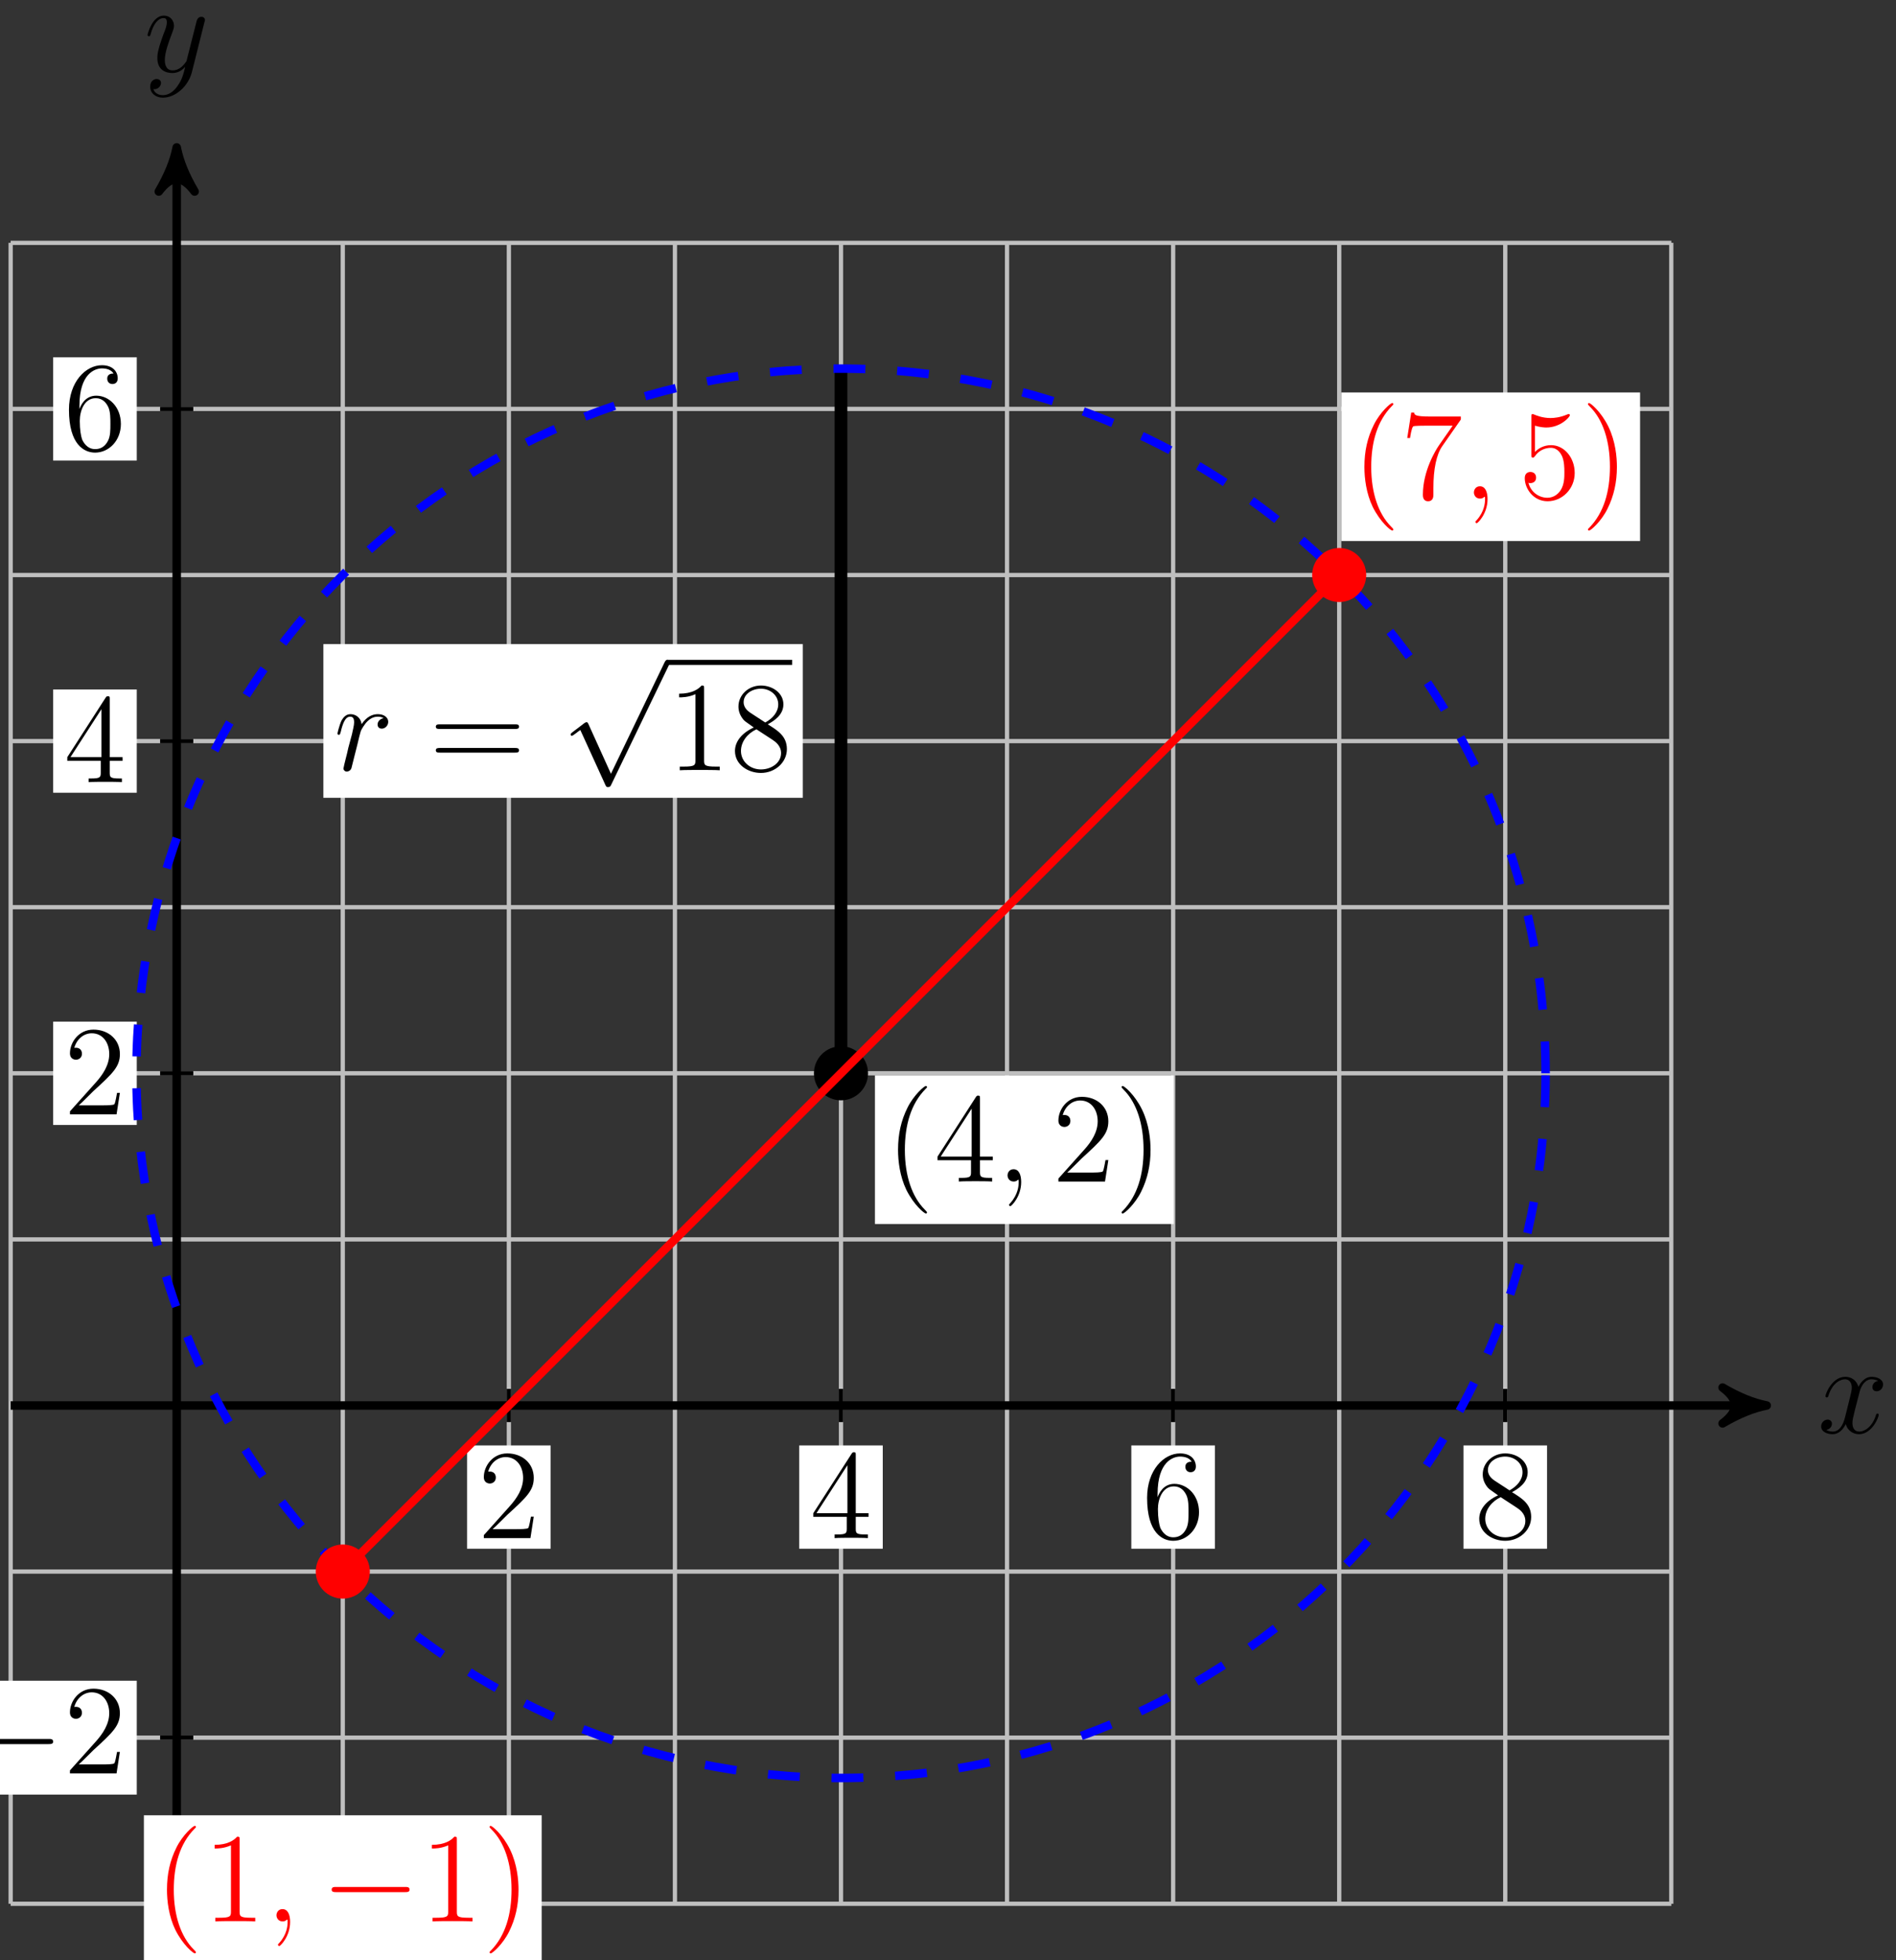 <?xml version="1.0" encoding="UTF-8"?>
<svg xmlns="http://www.w3.org/2000/svg" xmlns:xlink="http://www.w3.org/1999/xlink" width="178pt" height="184pt" viewBox="0 0 178 184" version="1.1">
<rect x="0" y="0" width="178" height="184" fill="#333333" stroke="none"/>
<defs>
<g>
<symbol overflow="visible" id="glyph0-0">
<path style="stroke:none;" d=""/>
</symbol>
<symbol overflow="visible" id="glyph0-1">
<path style="stroke:none;" d="M 5.672 -4.875 C 5.281 -4.812 5.141 -4.516 5.141 -4.297 C 5.141 -4 5.359 -3.906 5.531 -3.906 C 5.891 -3.906 6.141 -4.219 6.141 -4.547 C 6.141 -5.047 5.562 -5.266 5.062 -5.266 C 4.344 -5.266 3.938 -4.547 3.828 -4.328 C 3.547 -5.219 2.812 -5.266 2.594 -5.266 C 1.375 -5.266 0.734 -3.703 0.734 -3.438 C 0.734 -3.391 0.781 -3.328 0.859 -3.328 C 0.953 -3.328 0.984 -3.406 1 -3.453 C 1.406 -4.781 2.219 -5.031 2.562 -5.031 C 3.094 -5.031 3.203 -4.531 3.203 -4.25 C 3.203 -3.984 3.125 -3.703 2.984 -3.125 L 2.578 -1.5 C 2.406 -0.781 2.062 -0.125 1.422 -0.125 C 1.359 -0.125 1.062 -0.125 0.812 -0.281 C 1.25 -0.359 1.344 -0.719 1.344 -0.859 C 1.344 -1.094 1.156 -1.25 0.938 -1.25 C 0.641 -1.25 0.328 -0.984 0.328 -0.609 C 0.328 -0.109 0.891 0.125 1.406 0.125 C 1.984 0.125 2.391 -0.328 2.641 -0.828 C 2.828 -0.125 3.438 0.125 3.875 0.125 C 5.094 0.125 5.734 -1.453 5.734 -1.703 C 5.734 -1.766 5.688 -1.812 5.625 -1.812 C 5.516 -1.812 5.5 -1.75 5.469 -1.656 C 5.141 -0.609 4.453 -0.125 3.906 -0.125 C 3.484 -0.125 3.266 -0.438 3.266 -0.922 C 3.266 -1.188 3.312 -1.375 3.5 -2.156 L 3.922 -3.797 C 4.094 -4.5 4.5 -5.031 5.062 -5.031 C 5.078 -5.031 5.422 -5.031 5.672 -4.875 Z M 5.672 -4.875 "/>
</symbol>
<symbol overflow="visible" id="glyph0-2">
<path style="stroke:none;" d="M 3.141 1.344 C 2.828 1.797 2.359 2.203 1.766 2.203 C 1.625 2.203 1.047 2.172 0.875 1.625 C 0.906 1.641 0.969 1.641 0.984 1.641 C 1.344 1.641 1.594 1.328 1.594 1.047 C 1.594 0.781 1.359 0.688 1.188 0.688 C 0.984 0.688 0.578 0.828 0.578 1.406 C 0.578 2.016 1.094 2.438 1.766 2.438 C 2.969 2.438 4.172 1.344 4.5 0.016 L 5.672 -4.656 C 5.688 -4.703 5.719 -4.781 5.719 -4.859 C 5.719 -5.031 5.562 -5.156 5.391 -5.156 C 5.281 -5.156 5.031 -5.109 4.938 -4.75 L 4.047 -1.234 C 4 -1.016 4 -0.984 3.891 -0.859 C 3.656 -0.531 3.266 -0.125 2.688 -0.125 C 2.016 -0.125 1.953 -0.781 1.953 -1.094 C 1.953 -1.781 2.281 -2.703 2.609 -3.562 C 2.734 -3.906 2.812 -4.078 2.812 -4.312 C 2.812 -4.812 2.453 -5.266 1.859 -5.266 C 0.766 -5.266 0.328 -3.531 0.328 -3.438 C 0.328 -3.391 0.375 -3.328 0.453 -3.328 C 0.562 -3.328 0.578 -3.375 0.625 -3.547 C 0.906 -4.547 1.359 -5.031 1.828 -5.031 C 1.938 -5.031 2.141 -5.031 2.141 -4.641 C 2.141 -4.328 2.016 -3.984 1.828 -3.531 C 1.25 -1.953 1.25 -1.562 1.25 -1.281 C 1.25 -0.141 2.062 0.125 2.656 0.125 C 3 0.125 3.438 0.016 3.844 -0.438 L 3.859 -0.422 C 3.688 0.281 3.562 0.75 3.141 1.344 Z M 3.141 1.344 "/>
</symbol>
<symbol overflow="visible" id="glyph0-3">
<path style="stroke:none;" d="M 4.656 -4.891 C 4.281 -4.812 4.094 -4.547 4.094 -4.297 C 4.094 -4 4.312 -3.906 4.484 -3.906 C 4.812 -3.906 5.094 -4.203 5.094 -4.547 C 5.094 -4.938 4.719 -5.266 4.125 -5.266 C 3.641 -5.266 3.094 -5.062 2.594 -4.328 C 2.516 -4.953 2.031 -5.266 1.547 -5.266 C 1.094 -5.266 0.844 -4.906 0.703 -4.656 C 0.5 -4.219 0.328 -3.5 0.328 -3.438 C 0.328 -3.391 0.375 -3.328 0.453 -3.328 C 0.547 -3.328 0.562 -3.344 0.641 -3.625 C 0.812 -4.344 1.047 -5.031 1.516 -5.031 C 1.812 -5.031 1.891 -4.828 1.891 -4.484 C 1.891 -4.219 1.766 -3.75 1.688 -3.375 L 1.344 -2.094 C 1.297 -1.859 1.172 -1.328 1.109 -1.109 C 1.031 -0.797 0.891 -0.234 0.891 -0.172 C 0.891 -0.016 1.031 0.125 1.203 0.125 C 1.344 0.125 1.562 0.031 1.641 -0.203 C 1.672 -0.297 2.109 -2.109 2.188 -2.375 C 2.25 -2.641 2.312 -2.891 2.375 -3.156 C 2.422 -3.328 2.469 -3.516 2.516 -3.672 C 2.547 -3.781 2.875 -4.359 3.172 -4.625 C 3.312 -4.75 3.625 -5.031 4.109 -5.031 C 4.297 -5.031 4.5 -5 4.656 -4.891 Z M 4.656 -4.891 "/>
</symbol>
<symbol overflow="visible" id="glyph0-4">
<path style="stroke:none;" d="M 2.328 0.047 C 2.328 -0.641 2.109 -1.156 1.609 -1.156 C 1.234 -1.156 1.047 -0.844 1.047 -0.578 C 1.047 -0.328 1.219 0 1.625 0 C 1.781 0 1.906 -0.047 2.016 -0.156 C 2.047 -0.172 2.062 -0.172 2.062 -0.172 C 2.094 -0.172 2.094 -0.016 2.094 0.047 C 2.094 0.438 2.016 1.219 1.328 2 C 1.188 2.141 1.188 2.156 1.188 2.188 C 1.188 2.25 1.25 2.312 1.312 2.312 C 1.406 2.312 2.328 1.422 2.328 0.047 Z M 2.328 0.047 "/>
</symbol>
<symbol overflow="visible" id="glyph1-0">
<path style="stroke:none;" d=""/>
</symbol>
<symbol overflow="visible" id="glyph1-1">
<path style="stroke:none;" d="M 5.266 -2.016 L 5 -2.016 C 4.953 -1.812 4.859 -1.141 4.75 -0.953 C 4.656 -0.844 3.984 -0.844 3.625 -0.844 L 1.406 -0.844 C 1.734 -1.125 2.469 -1.891 2.766 -2.172 C 4.594 -3.844 5.266 -4.469 5.266 -5.656 C 5.266 -7.031 4.172 -7.953 2.781 -7.953 C 1.406 -7.953 0.578 -6.766 0.578 -5.734 C 0.578 -5.125 1.109 -5.125 1.141 -5.125 C 1.406 -5.125 1.703 -5.312 1.703 -5.688 C 1.703 -6.031 1.484 -6.25 1.141 -6.25 C 1.047 -6.25 1.016 -6.25 0.984 -6.234 C 1.203 -7.047 1.859 -7.609 2.625 -7.609 C 3.641 -7.609 4.266 -6.75 4.266 -5.656 C 4.266 -4.641 3.688 -3.75 3 -2.984 L 0.578 -0.281 L 0.578 0 L 4.953 0 Z M 5.266 -2.016 "/>
</symbol>
<symbol overflow="visible" id="glyph1-2">
<path style="stroke:none;" d="M 4.312 -7.781 C 4.312 -8.016 4.312 -8.062 4.141 -8.062 C 4.047 -8.062 4.016 -8.062 3.922 -7.922 L 0.328 -2.344 L 0.328 -2 L 3.469 -2 L 3.469 -0.906 C 3.469 -0.469 3.438 -0.344 2.562 -0.344 L 2.328 -0.344 L 2.328 0 C 2.609 -0.031 3.547 -0.031 3.891 -0.031 C 4.219 -0.031 5.172 -0.031 5.453 0 L 5.453 -0.344 L 5.219 -0.344 C 4.344 -0.344 4.312 -0.469 4.312 -0.906 L 4.312 -2 L 5.516 -2 L 5.516 -2.344 L 4.312 -2.344 Z M 3.531 -6.844 L 3.531 -2.344 L 0.625 -2.344 Z M 3.531 -6.844 "/>
</symbol>
<symbol overflow="visible" id="glyph1-3">
<path style="stroke:none;" d="M 1.469 -4.156 C 1.469 -7.188 2.938 -7.656 3.578 -7.656 C 4.016 -7.656 4.453 -7.531 4.672 -7.172 C 4.531 -7.172 4.078 -7.172 4.078 -6.688 C 4.078 -6.422 4.25 -6.188 4.562 -6.188 C 4.859 -6.188 5.062 -6.375 5.062 -6.719 C 5.062 -7.344 4.609 -7.953 3.578 -7.953 C 2.062 -7.953 0.484 -6.406 0.484 -3.781 C 0.484 -0.484 1.922 0.25 2.938 0.25 C 4.25 0.25 5.359 -0.891 5.359 -2.438 C 5.359 -4.031 4.25 -5.094 3.047 -5.094 C 1.984 -5.094 1.594 -4.172 1.469 -3.844 Z M 2.938 -0.078 C 2.188 -0.078 1.828 -0.734 1.719 -0.984 C 1.609 -1.297 1.5 -1.891 1.5 -2.719 C 1.5 -3.672 1.922 -4.859 3 -4.859 C 3.656 -4.859 4 -4.406 4.188 -4 C 4.375 -3.562 4.375 -2.969 4.375 -2.453 C 4.375 -1.844 4.375 -1.297 4.141 -0.844 C 3.844 -0.281 3.422 -0.078 2.938 -0.078 Z M 2.938 -0.078 "/>
</symbol>
<symbol overflow="visible" id="glyph1-4">
<path style="stroke:none;" d="M 3.562 -4.312 C 4.156 -4.641 5.031 -5.188 5.031 -6.188 C 5.031 -7.234 4.031 -7.953 2.922 -7.953 C 1.75 -7.953 0.812 -7.078 0.812 -5.984 C 0.812 -5.578 0.938 -5.172 1.266 -4.766 C 1.406 -4.609 1.406 -4.609 2.25 -4.016 C 1.094 -3.484 0.484 -2.672 0.484 -1.812 C 0.484 -0.531 1.703 0.25 2.922 0.25 C 4.25 0.25 5.359 -0.734 5.359 -1.984 C 5.359 -3.203 4.5 -3.734 3.562 -4.312 Z M 1.938 -5.391 C 1.781 -5.5 1.297 -5.812 1.297 -6.391 C 1.297 -7.172 2.109 -7.656 2.922 -7.656 C 3.781 -7.656 4.547 -7.047 4.547 -6.188 C 4.547 -5.453 4.016 -4.859 3.328 -4.484 Z M 2.5 -3.844 L 3.938 -2.906 C 4.25 -2.703 4.812 -2.328 4.812 -1.609 C 4.812 -0.688 3.891 -0.078 2.922 -0.078 C 1.906 -0.078 1.047 -0.812 1.047 -1.812 C 1.047 -2.734 1.719 -3.484 2.5 -3.844 Z M 2.5 -3.844 "/>
</symbol>
<symbol overflow="visible" id="glyph1-5">
<path style="stroke:none;" d="M 8.062 -3.875 C 8.234 -3.875 8.453 -3.875 8.453 -4.094 C 8.453 -4.312 8.25 -4.312 8.062 -4.312 L 1.031 -4.312 C 0.859 -4.312 0.641 -4.312 0.641 -4.094 C 0.641 -3.875 0.844 -3.875 1.031 -3.875 Z M 8.062 -1.656 C 8.234 -1.656 8.453 -1.656 8.453 -1.859 C 8.453 -2.094 8.25 -2.094 8.062 -2.094 L 1.031 -2.094 C 0.859 -2.094 0.641 -2.094 0.641 -1.875 C 0.641 -1.656 0.844 -1.656 1.031 -1.656 Z M 8.062 -1.656 "/>
</symbol>
<symbol overflow="visible" id="glyph1-6">
<path style="stroke:none;" d="M 3.438 -7.656 C 3.438 -7.938 3.438 -7.953 3.203 -7.953 C 2.922 -7.625 2.312 -7.188 1.094 -7.188 L 1.094 -6.844 C 1.359 -6.844 1.953 -6.844 2.625 -7.141 L 2.625 -0.922 C 2.625 -0.484 2.578 -0.344 1.531 -0.344 L 1.156 -0.344 L 1.156 0 C 1.484 -0.031 2.641 -0.031 3.031 -0.031 C 3.438 -0.031 4.578 -0.031 4.906 0 L 4.906 -0.344 L 4.531 -0.344 C 3.484 -0.344 3.438 -0.484 3.438 -0.922 Z M 3.438 -7.656 "/>
</symbol>
<symbol overflow="visible" id="glyph1-7">
<path style="stroke:none;" d="M 3.891 2.906 C 3.891 2.875 3.891 2.844 3.688 2.641 C 2.484 1.438 1.812 -0.531 1.812 -2.969 C 1.812 -5.297 2.375 -7.297 3.766 -8.703 C 3.891 -8.812 3.891 -8.828 3.891 -8.875 C 3.891 -8.938 3.828 -8.969 3.781 -8.969 C 3.625 -8.969 2.641 -8.109 2.062 -6.938 C 1.453 -5.719 1.172 -4.453 1.172 -2.969 C 1.172 -1.906 1.344 -0.484 1.953 0.781 C 2.672 2.219 3.641 3 3.781 3 C 3.828 3 3.891 2.969 3.891 2.906 Z M 3.891 2.906 "/>
</symbol>
<symbol overflow="visible" id="glyph1-8">
<path style="stroke:none;" d="M 3.375 -2.969 C 3.375 -3.891 3.25 -5.359 2.578 -6.75 C 1.875 -8.188 0.891 -8.969 0.766 -8.969 C 0.719 -8.969 0.656 -8.938 0.656 -8.875 C 0.656 -8.828 0.656 -8.812 0.859 -8.609 C 2.062 -7.406 2.719 -5.422 2.719 -2.984 C 2.719 -0.672 2.156 1.328 0.781 2.734 C 0.656 2.844 0.656 2.875 0.656 2.906 C 0.656 2.969 0.719 3 0.766 3 C 0.922 3 1.906 2.141 2.484 0.969 C 3.094 -0.25 3.375 -1.547 3.375 -2.969 Z M 3.375 -2.969 "/>
</symbol>
<symbol overflow="visible" id="glyph1-9">
<path style="stroke:none;" d="M 5.672 -7.422 L 5.672 -7.703 L 2.797 -7.703 C 1.344 -7.703 1.328 -7.859 1.281 -8.078 L 1.016 -8.078 L 0.641 -5.688 L 0.906 -5.688 C 0.938 -5.906 1.047 -6.641 1.203 -6.781 C 1.297 -6.844 2.203 -6.844 2.359 -6.844 L 4.906 -6.844 L 3.641 -5.031 C 3.312 -4.562 2.109 -2.609 2.109 -0.359 C 2.109 -0.234 2.109 0.25 2.594 0.25 C 3.094 0.25 3.094 -0.219 3.094 -0.375 L 3.094 -0.969 C 3.094 -2.75 3.375 -4.141 3.938 -4.938 Z M 5.672 -7.422 "/>
</symbol>
<symbol overflow="visible" id="glyph1-10">
<path style="stroke:none;" d="M 1.531 -6.844 C 2.047 -6.688 2.469 -6.672 2.594 -6.672 C 3.938 -6.672 4.812 -7.656 4.812 -7.828 C 4.812 -7.875 4.781 -7.938 4.703 -7.938 C 4.688 -7.938 4.656 -7.938 4.547 -7.891 C 3.891 -7.609 3.312 -7.562 3 -7.562 C 2.219 -7.562 1.656 -7.812 1.422 -7.906 C 1.344 -7.938 1.312 -7.938 1.297 -7.938 C 1.203 -7.938 1.203 -7.859 1.203 -7.672 L 1.203 -4.125 C 1.203 -3.906 1.203 -3.844 1.344 -3.844 C 1.406 -3.844 1.422 -3.844 1.547 -4 C 1.875 -4.484 2.438 -4.766 3.031 -4.766 C 3.672 -4.766 3.984 -4.188 4.078 -3.984 C 4.281 -3.516 4.297 -2.922 4.297 -2.469 C 4.297 -2.016 4.297 -1.344 3.953 -0.797 C 3.688 -0.375 3.234 -0.078 2.703 -0.078 C 1.906 -0.078 1.141 -0.609 0.922 -1.484 C 0.984 -1.453 1.047 -1.453 1.109 -1.453 C 1.312 -1.453 1.641 -1.562 1.641 -1.969 C 1.641 -2.312 1.406 -2.5 1.109 -2.5 C 0.891 -2.5 0.578 -2.391 0.578 -1.922 C 0.578 -0.906 1.406 0.25 2.719 0.25 C 4.078 0.25 5.266 -0.891 5.266 -2.406 C 5.266 -3.828 4.297 -5.016 3.047 -5.016 C 2.359 -5.016 1.844 -4.703 1.531 -4.375 Z M 1.531 -6.844 "/>
</symbol>
<symbol overflow="visible" id="glyph2-0">
<path style="stroke:none;" d=""/>
</symbol>
<symbol overflow="visible" id="glyph2-1">
<path style="stroke:none;" d="M 7.875 -2.75 C 8.078 -2.75 8.297 -2.75 8.297 -2.984 C 8.297 -3.234 8.078 -3.234 7.875 -3.234 L 1.406 -3.234 C 1.203 -3.234 0.984 -3.234 0.984 -2.984 C 0.984 -2.75 1.203 -2.75 1.406 -2.75 Z M 7.875 -2.75 "/>
</symbol>
<symbol overflow="visible" id="glyph2-2">
<path style="stroke:none;" d="M 4.656 10.219 L 2.547 5.562 C 2.469 5.375 2.406 5.375 2.359 5.375 C 2.359 5.375 2.297 5.375 2.156 5.469 L 1.031 6.328 C 0.875 6.453 0.875 6.484 0.875 6.531 C 0.875 6.594 0.906 6.656 0.984 6.656 C 1.062 6.656 1.266 6.484 1.406 6.391 C 1.469 6.328 1.656 6.203 1.781 6.109 L 4.141 11.281 C 4.219 11.469 4.281 11.469 4.391 11.469 C 4.562 11.469 4.609 11.406 4.688 11.234 L 10.109 0 C 10.203 -0.172 10.203 -0.219 10.203 -0.234 C 10.203 -0.359 10.094 -0.484 9.953 -0.484 C 9.859 -0.484 9.781 -0.422 9.688 -0.234 Z M 4.656 10.219 "/>
</symbol>
</g>
</defs>
<g id="surface1">
<path style="fill:none;stroke-width:0.399;stroke-linecap:butt;stroke-linejoin:miter;stroke:rgb(75%,75%,75%);stroke-opacity:1;stroke-miterlimit:10;" d="M -15.59 -46.774 L 140.316 -46.774 M -15.59 -31.18 L 140.316 -31.18 M -15.59 -15.591 L 140.316 -15.591 M -15.59 -0.001 L 140.316 -0.001 M -15.59 15.589 L 140.316 15.589 M -15.59 31.183 L 140.316 31.183 M -15.59 46.773 L 140.316 46.773 M -15.59 62.363 L 140.316 62.363 M -15.59 77.952 L 140.316 77.952 M -15.59 93.546 L 140.316 93.546 M -15.59 109.132 L 140.316 109.132 M -15.59 -46.774 L -15.59 109.136 M -0 -46.774 L -0 109.136 M 15.59 -46.774 L 15.59 109.136 M 31.183 -46.774 L 31.183 109.136 M 46.773 -46.774 L 46.773 109.136 M 62.363 -46.774 L 62.363 109.136 M 77.953 -46.774 L 77.953 109.136 M 93.547 -46.774 L 93.547 109.136 M 109.137 -46.774 L 109.137 109.136 M 124.726 -46.774 L 124.726 109.136 M 140.312 -46.774 L 140.312 109.136 " transform="matrix(1,0,0,-1,16.59,131.929)"/>
<path style="fill:none;stroke-width:0.797;stroke-linecap:butt;stroke-linejoin:miter;stroke:rgb(0%,0%,0%);stroke-opacity:1;stroke-miterlimit:10;" d="M -15.59 -0.001 L 148.238 -0.001 " transform="matrix(1,0,0,-1,16.59,131.929)"/>
<path style="fill-rule:nonzero;fill:rgb(0%,0%,0%);fill-opacity:1;stroke-width:0.797;stroke-linecap:butt;stroke-linejoin:round;stroke:rgb(0%,0%,0%);stroke-opacity:1;stroke-miterlimit:10;" d="M 1.036 -0.001 C -0.257 0.257 -1.554 0.777 -3.109 1.683 C -1.554 0.519 -1.554 -0.516 -3.109 -1.684 C -1.554 -0.778 -0.257 -0.259 1.036 -0.001 Z M 1.036 -0.001 " transform="matrix(1,0,0,-1,164.827,131.929)"/>
<g style="fill:rgb(0%,0%,0%);fill-opacity:1;">
  <use xlink:href="#glyph0-1" x="170.645" y="134.503"/>
</g>
<path style="fill:none;stroke-width:0.797;stroke-linecap:butt;stroke-linejoin:miter;stroke:rgb(0%,0%,0%);stroke-opacity:1;stroke-miterlimit:10;" d="M -0 -46.774 L -0 117.054 " transform="matrix(1,0,0,-1,16.59,131.929)"/>
<path style="fill-rule:nonzero;fill:rgb(0%,0%,0%);fill-opacity:1;stroke-width:0.797;stroke-linecap:butt;stroke-linejoin:round;stroke:rgb(0%,0%,0%);stroke-opacity:1;stroke-miterlimit:10;" d="M 1.037 0 C -0.26 0.258 -1.553 0.777 -3.107 1.684 C -1.553 0.52 -1.553 -0.519 -3.107 -1.683 C -1.553 -0.777 -0.26 -0.258 1.037 0 Z M 1.037 0 " transform="matrix(0,-1,-1,0,16.59,14.873)"/>
<g style="fill:rgb(0%,0%,0%);fill-opacity:1;">
  <use xlink:href="#glyph0-2" x="13.522" y="6.731"/>
</g>
<path style="fill:none;stroke-width:0.399;stroke-linecap:butt;stroke-linejoin:miter;stroke:rgb(0%,0%,0%);stroke-opacity:1;stroke-miterlimit:10;" d="M 31.183 1.558 L 31.183 -1.559 " transform="matrix(1,0,0,-1,16.59,131.929)"/>
<path style=" stroke:none;fill-rule:nonzero;fill:rgb(100%,100%,100%);fill-opacity:1;" d="M 43.848 145.375 L 51.695 145.375 L 51.695 135.68 L 43.848 135.68 Z M 43.848 145.375 "/>
<g style="fill:rgb(0%,0%,0%);fill-opacity:1;">
  <use xlink:href="#glyph1-1" x="44.845" y="144.381"/>
</g>
<path style="fill:none;stroke-width:0.399;stroke-linecap:butt;stroke-linejoin:miter;stroke:rgb(0%,0%,0%);stroke-opacity:1;stroke-miterlimit:10;" d="M 62.363 1.558 L 62.363 -1.559 " transform="matrix(1,0,0,-1,16.59,131.929)"/>
<path style=" stroke:none;fill-rule:nonzero;fill:rgb(100%,100%,100%);fill-opacity:1;" d="M 75.031 145.375 L 82.875 145.375 L 82.875 135.68 L 75.031 135.68 Z M 75.031 145.375 "/>
<g style="fill:rgb(0%,0%,0%);fill-opacity:1;">
  <use xlink:href="#glyph1-2" x="76.027" y="144.381"/>
</g>
<path style="fill:none;stroke-width:0.399;stroke-linecap:butt;stroke-linejoin:miter;stroke:rgb(0%,0%,0%);stroke-opacity:1;stroke-miterlimit:10;" d="M 93.547 1.558 L 93.547 -1.559 " transform="matrix(1,0,0,-1,16.59,131.929)"/>
<path style=" stroke:none;fill-rule:nonzero;fill:rgb(100%,100%,100%);fill-opacity:1;" d="M 106.211 145.375 L 114.059 145.375 L 114.059 135.68 L 106.211 135.68 Z M 106.211 145.375 "/>
<g style="fill:rgb(0%,0%,0%);fill-opacity:1;">
  <use xlink:href="#glyph1-3" x="107.208" y="144.381"/>
</g>
<path style="fill:none;stroke-width:0.399;stroke-linecap:butt;stroke-linejoin:miter;stroke:rgb(0%,0%,0%);stroke-opacity:1;stroke-miterlimit:10;" d="M 124.726 1.558 L 124.726 -1.559 " transform="matrix(1,0,0,-1,16.59,131.929)"/>
<path style=" stroke:none;fill-rule:nonzero;fill:rgb(100%,100%,100%);fill-opacity:1;" d="M 137.395 145.375 L 145.238 145.375 L 145.238 135.68 L 137.395 135.68 Z M 137.395 145.375 "/>
<g style="fill:rgb(0%,0%,0%);fill-opacity:1;">
  <use xlink:href="#glyph1-4" x="138.39" y="144.381"/>
</g>
<path style="fill:none;stroke-width:0.399;stroke-linecap:butt;stroke-linejoin:miter;stroke:rgb(0%,0%,0%);stroke-opacity:1;stroke-miterlimit:10;" d="M 1.558 -31.18 L -1.559 -31.18 " transform="matrix(1,0,0,-1,16.59,131.929)"/>
<path style=" stroke:none;fill-rule:nonzero;fill:rgb(100%,100%,100%);fill-opacity:1;" d="M -4.305 168.457 L 12.84 168.457 L 12.84 157.766 L -4.305 157.766 Z M -4.305 168.457 "/>
<g style="fill:rgb(0%,0%,0%);fill-opacity:1;">
  <use xlink:href="#glyph2-1" x="-3.309" y="166.465"/>
</g>
<g style="fill:rgb(0%,0%,0%);fill-opacity:1;">
  <use xlink:href="#glyph1-1" x="5.989" y="166.465"/>
</g>
<path style="fill:none;stroke-width:0.399;stroke-linecap:butt;stroke-linejoin:miter;stroke:rgb(0%,0%,0%);stroke-opacity:1;stroke-miterlimit:10;" d="M 1.558 31.183 L -1.559 31.183 " transform="matrix(1,0,0,-1,16.59,131.929)"/>
<path style=" stroke:none;fill-rule:nonzero;fill:rgb(100%,100%,100%);fill-opacity:1;" d="M 4.992 105.598 L 12.84 105.598 L 12.84 95.898 L 4.992 95.898 Z M 4.992 105.598 "/>
<g style="fill:rgb(0%,0%,0%);fill-opacity:1;">
  <use xlink:href="#glyph1-1" x="5.99" y="104.6"/>
</g>
<path style="fill:none;stroke-width:0.399;stroke-linecap:butt;stroke-linejoin:miter;stroke:rgb(0%,0%,0%);stroke-opacity:1;stroke-miterlimit:10;" d="M 1.558 62.363 L -1.559 62.363 " transform="matrix(1,0,0,-1,16.59,131.929)"/>
<path style=" stroke:none;fill-rule:nonzero;fill:rgb(100%,100%,100%);fill-opacity:1;" d="M 4.992 74.414 L 12.84 74.414 L 12.84 64.719 L 4.992 64.719 Z M 4.992 74.414 "/>
<g style="fill:rgb(0%,0%,0%);fill-opacity:1;">
  <use xlink:href="#glyph1-2" x="5.99" y="73.418"/>
</g>
<path style="fill:none;stroke-width:0.399;stroke-linecap:butt;stroke-linejoin:miter;stroke:rgb(0%,0%,0%);stroke-opacity:1;stroke-miterlimit:10;" d="M 1.558 93.546 L -1.559 93.546 " transform="matrix(1,0,0,-1,16.59,131.929)"/>
<path style=" stroke:none;fill-rule:nonzero;fill:rgb(100%,100%,100%);fill-opacity:1;" d="M 4.992 43.234 L 12.84 43.234 L 12.84 33.535 L 4.992 33.535 Z M 4.992 43.234 "/>
<g style="fill:rgb(0%,0%,0%);fill-opacity:1;">
  <use xlink:href="#glyph1-3" x="5.99" y="42.236"/>
</g>
<path style="fill:none;stroke-width:1.196;stroke-linecap:butt;stroke-linejoin:miter;stroke:rgb(0%,0%,0%);stroke-opacity:1;stroke-miterlimit:10;" d="M 62.363 31.183 L 62.363 97.327 " transform="matrix(1,0,0,-1,16.59,131.929)"/>
<path style=" stroke:none;fill-rule:nonzero;fill:rgb(100%,100%,100%);fill-opacity:1;" d="M 30.359 74.887 L 75.367 74.887 L 75.367 60.461 L 30.359 60.461 Z M 30.359 74.887 "/>
<g style="fill:rgb(0%,0%,0%);fill-opacity:1;">
  <use xlink:href="#glyph0-3" x="31.354" y="72.303"/>
</g>
<g style="fill:rgb(0%,0%,0%);fill-opacity:1;">
  <use xlink:href="#glyph1-5" x="40.275" y="72.303"/>
</g>
<g style="fill:rgb(0%,0%,0%);fill-opacity:1;">
  <use xlink:href="#glyph2-2" x="52.7" y="62.413"/>
</g>
<path style="fill:none;stroke-width:0.478;stroke-linecap:butt;stroke-linejoin:miter;stroke:rgb(0%,0%,0%);stroke-opacity:1;stroke-miterlimit:10;" d="M 100.9 -109.802 L 112.603 -109.802 " transform="matrix(1,0,0,-1,-38.236,-47.626)"/>
<g style="fill:rgb(0%,0%,0%);fill-opacity:1;">
  <use xlink:href="#glyph1-6" x="62.663" y="72.303"/>
  <use xlink:href="#glyph1-4" x="68.516" y="72.303"/>
</g>
<path style="fill:none;stroke-width:0.797;stroke-linecap:butt;stroke-linejoin:miter;stroke:rgb(0%,0%,100%);stroke-opacity:1;stroke-dasharray:2.989,2.989;stroke-miterlimit:10;" d="M 128.512 31.183 C 128.512 67.714 98.894 97.327 62.363 97.327 C 25.832 97.327 -3.781 67.714 -3.781 31.183 C -3.781 -5.352 25.832 -34.966 62.363 -34.966 C 98.894 -34.966 128.512 -5.352 128.512 31.183 Z M 128.512 31.183 " transform="matrix(1,0,0,-1,16.59,131.929)"/>
<path style="fill-rule:nonzero;fill:rgb(0%,0%,0%);fill-opacity:1;stroke-width:0.399;stroke-linecap:butt;stroke-linejoin:miter;stroke:rgb(0%,0%,0%);stroke-opacity:1;stroke-miterlimit:10;" d="M 64.703 31.183 C 64.703 32.472 63.656 33.519 62.363 33.519 C 61.07 33.519 60.023 32.472 60.023 31.183 C 60.023 29.89 61.07 28.843 62.363 28.843 C 63.656 28.843 64.703 29.89 64.703 31.183 Z M 64.703 31.183 " transform="matrix(1,0,0,-1,16.59,131.929)"/>
<path style=" stroke:none;fill-rule:nonzero;fill:rgb(100%,100%,100%);fill-opacity:1;" d="M 82.141 114.895 L 110.188 114.895 L 110.188 100.945 L 82.141 100.945 Z M 82.141 114.895 "/>
<g style="fill:rgb(0%,0%,0%);fill-opacity:1;">
  <use xlink:href="#glyph1-7" x="83.138" y="110.909"/>
  <use xlink:href="#glyph1-2" x="87.691" y="110.909"/>
</g>
<g style="fill:rgb(0%,0%,0%);fill-opacity:1;">
  <use xlink:href="#glyph0-4" x="93.543" y="110.909"/>
</g>
<g style="fill:rgb(0%,0%,0%);fill-opacity:1;">
  <use xlink:href="#glyph1-1" x="98.787" y="110.909"/>
  <use xlink:href="#glyph1-8" x="104.64" y="110.909"/>
</g>
<path style="fill:none;stroke-width:0.797;stroke-linecap:butt;stroke-linejoin:miter;stroke:rgb(100%,0%,0%);stroke-opacity:1;stroke-miterlimit:10;" d="M 109.137 77.952 L 15.59 -15.591 " transform="matrix(1,0,0,-1,16.59,131.929)"/>
<path style="fill-rule:nonzero;fill:rgb(100%,0%,0%);fill-opacity:1;stroke-width:0.399;stroke-linecap:butt;stroke-linejoin:miter;stroke:rgb(100%,0%,0%);stroke-opacity:1;stroke-miterlimit:10;" d="M 111.472 77.952 C 111.472 79.245 110.426 80.292 109.137 80.292 C 107.844 80.292 106.797 79.245 106.797 77.952 C 106.797 76.663 107.844 75.617 109.137 75.617 C 110.426 75.617 111.472 76.663 111.472 77.952 Z M 111.472 77.952 " transform="matrix(1,0,0,-1,16.59,131.929)"/>
<path style=" stroke:none;fill-rule:nonzero;fill:rgb(100%,100%,100%);fill-opacity:1;" d="M 125.926 50.785 L 153.973 50.785 L 153.973 36.84 L 125.926 36.84 Z M 125.926 50.785 "/>
<g style="fill:rgb(100%,0%,0%);fill-opacity:1;">
  <use xlink:href="#glyph1-7" x="126.921" y="46.802"/>
  <use xlink:href="#glyph1-9" x="131.474" y="46.802"/>
</g>
<g style="fill:rgb(100%,0%,0%);fill-opacity:1;">
  <use xlink:href="#glyph0-4" x="137.326" y="46.802"/>
</g>
<g style="fill:rgb(100%,0%,0%);fill-opacity:1;">
  <use xlink:href="#glyph1-10" x="142.57" y="46.802"/>
  <use xlink:href="#glyph1-8" x="148.423" y="46.802"/>
</g>
<path style="fill-rule:nonzero;fill:rgb(100%,0%,0%);fill-opacity:1;stroke-width:0.399;stroke-linecap:butt;stroke-linejoin:miter;stroke:rgb(100%,0%,0%);stroke-opacity:1;stroke-miterlimit:10;" d="M 17.93 -15.591 C 17.93 -14.298 16.883 -13.251 15.59 -13.251 C 14.301 -13.251 13.254 -14.298 13.254 -15.591 C 13.254 -16.884 14.301 -17.93 15.59 -17.93 C 16.883 -17.93 17.93 -16.884 17.93 -15.591 Z M 17.93 -15.591 " transform="matrix(1,0,0,-1,16.59,131.929)"/>
<path style=" stroke:none;fill-rule:nonzero;fill:rgb(100%,100%,100%);fill-opacity:1;" d="M 13.508 184.344 L 50.855 184.344 L 50.855 170.398 L 13.508 170.398 Z M 13.508 184.344 "/>
<g style="fill:rgb(100%,0%,0%);fill-opacity:1;">
  <use xlink:href="#glyph1-7" x="14.504" y="180.359"/>
  <use xlink:href="#glyph1-6" x="19.057" y="180.359"/>
</g>
<g style="fill:rgb(100%,0%,0%);fill-opacity:1;">
  <use xlink:href="#glyph0-4" x="24.909" y="180.359"/>
</g>
<g style="fill:rgb(100%,0%,0%);fill-opacity:1;">
  <use xlink:href="#glyph2-1" x="30.153" y="180.359"/>
</g>
<g style="fill:rgb(100%,0%,0%);fill-opacity:1;">
  <use xlink:href="#glyph1-6" x="39.452" y="180.359"/>
  <use xlink:href="#glyph1-8" x="45.305" y="180.359"/>
</g>
</g>
</svg>

